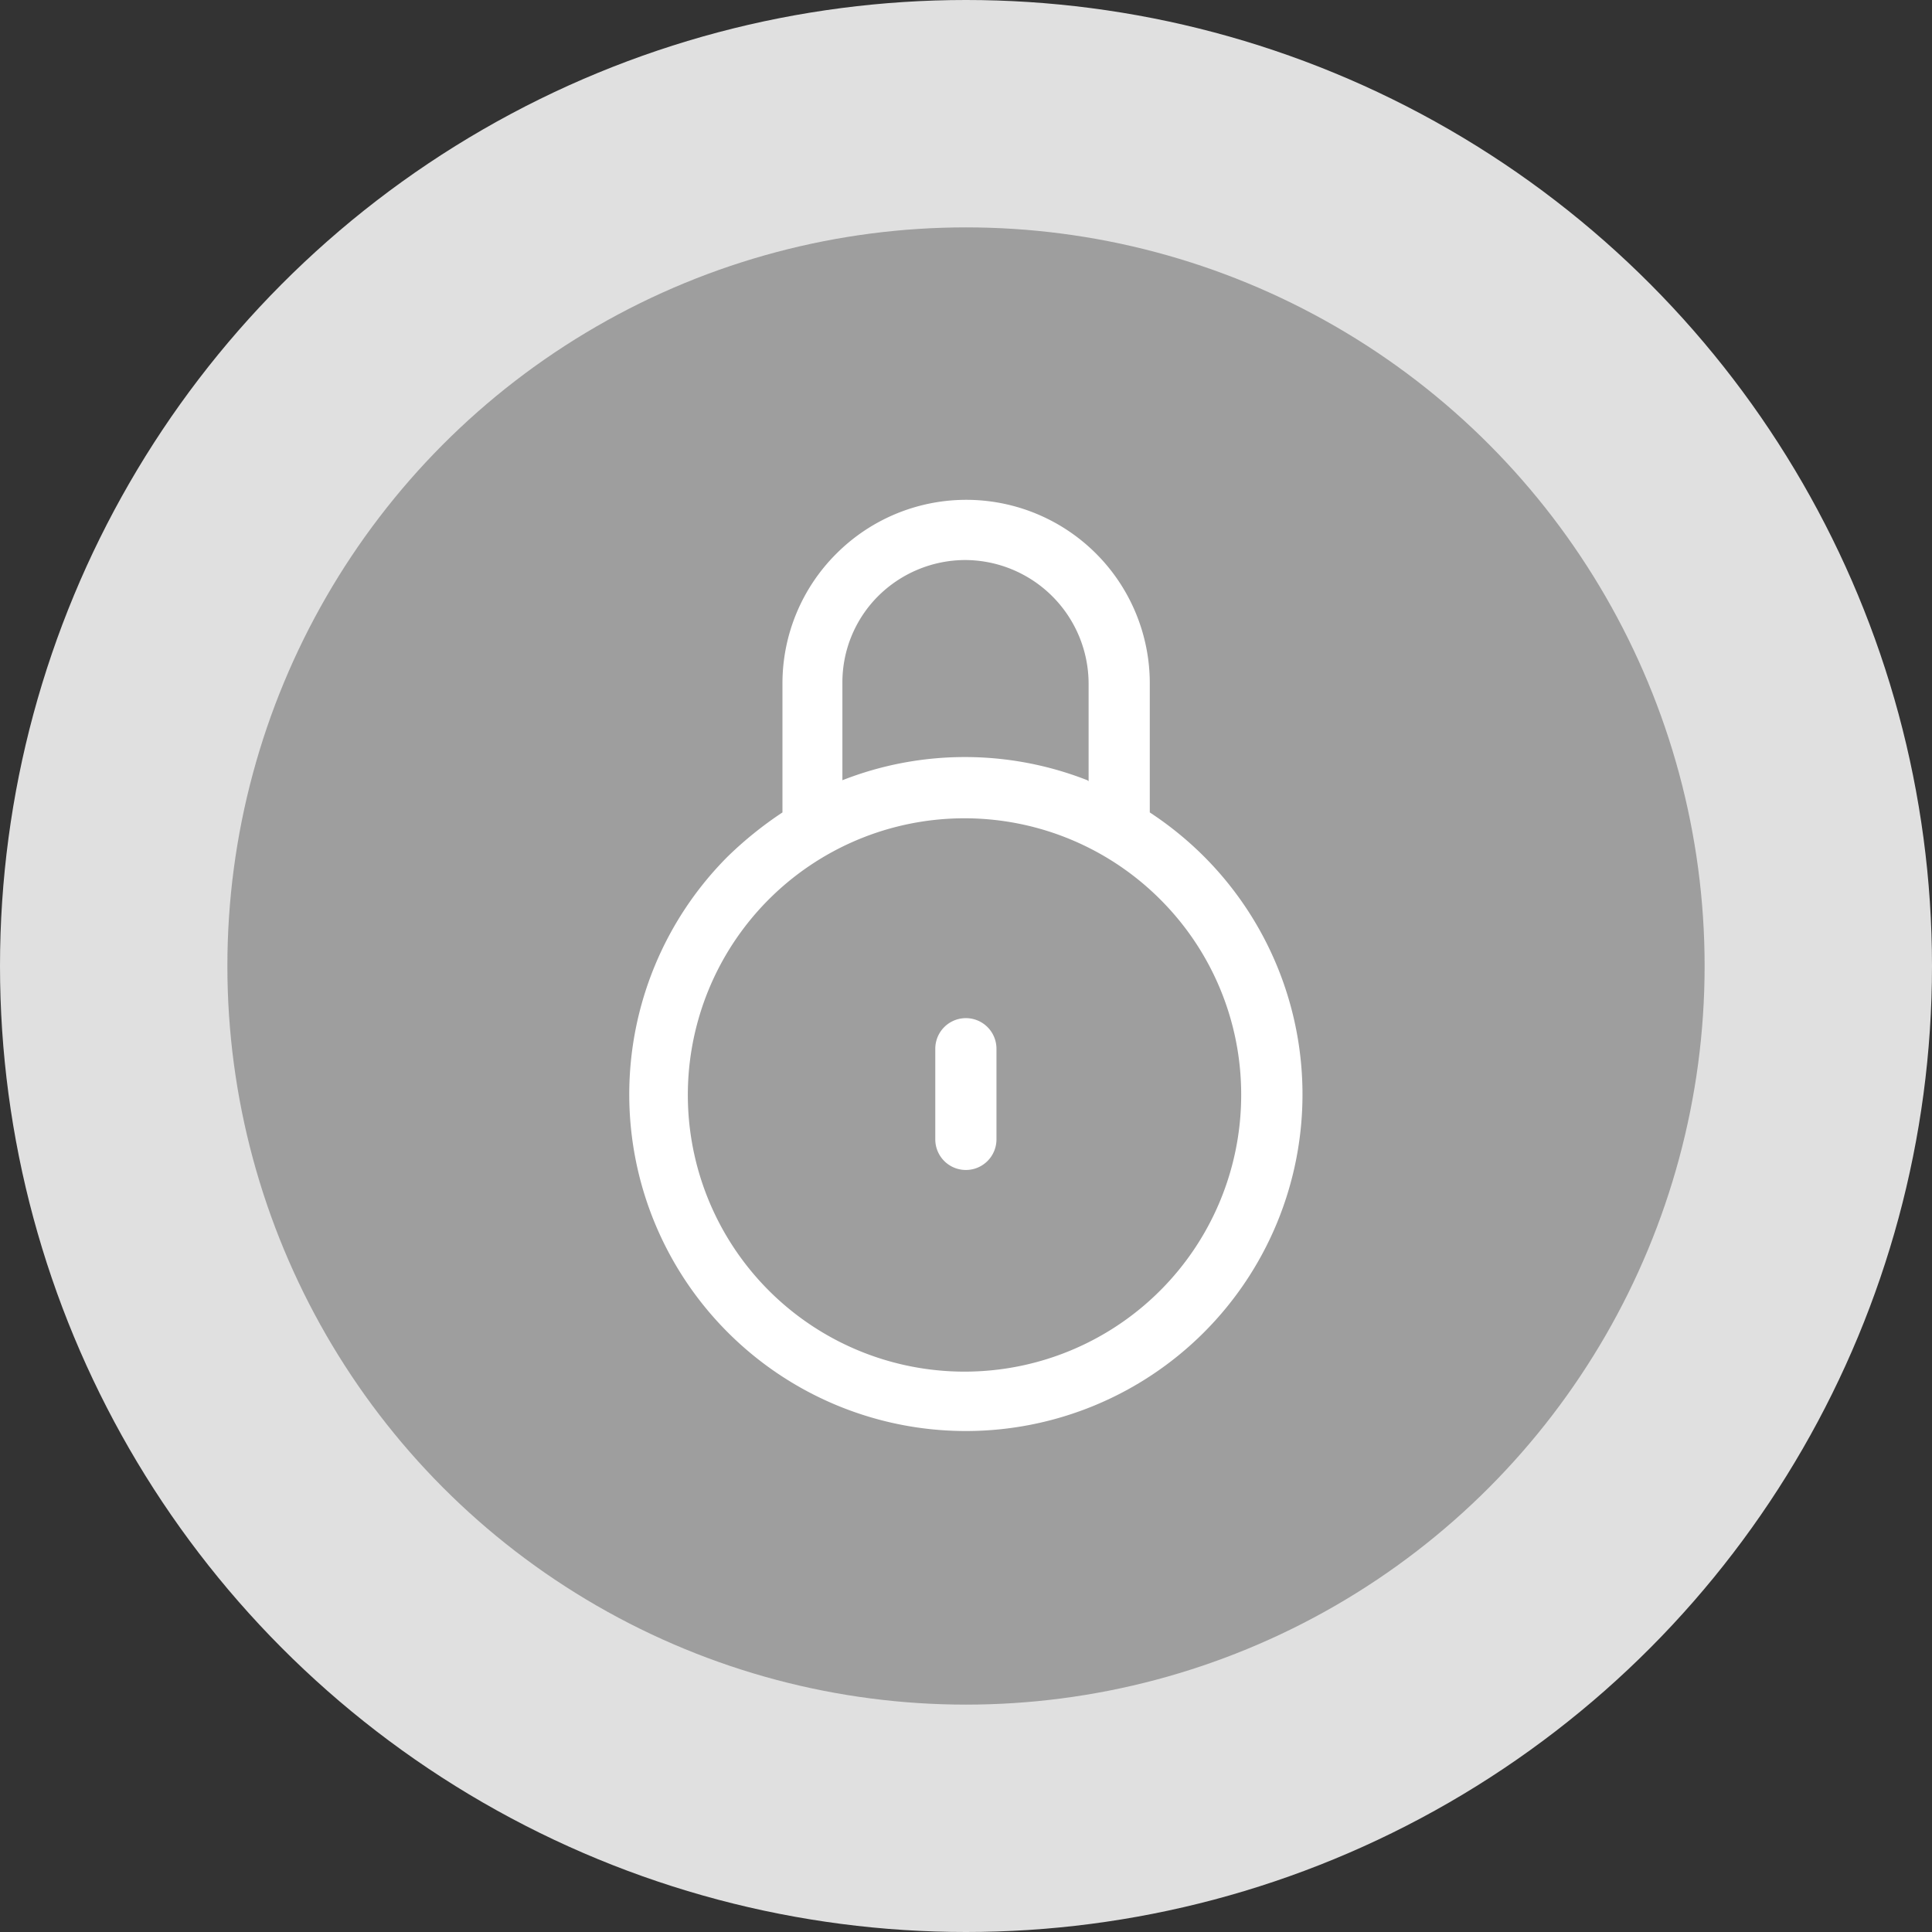 <svg xmlns="http://www.w3.org/2000/svg" viewBox="0 0 78 78"><rect x="0" y="0" width="78" height="78" fill="#333333" stroke="none"/><defs><style>.cls-1{fill:#e0e0e0;}.cls-2{fill:#9e9e9e;}.cls-3{fill:#fff;}</style></defs><title>loack</title><g id="Layer_2" data-name="Layer 2"><g id="Layer_1-2" data-name="Layer 1"><circle class="cls-1" cx="39" cy="39" r="39"/><circle class="cls-2" cx="39" cy="39" r="29.82"/><path class="cls-3" d="M43.95,31.54V27.61a5,5,0,0,0-5-5,5,5,0,0,0-3.5,1.46,4.92,4.92,0,0,0-1.44,3.5v3.93a13.53,13.53,0,0,1,9.89,0Zm-6.19,10.8a1.23,1.23,0,0,1,2.47,0V46a1.23,1.23,0,1,1-2.47,0ZM31.59,32.8V27.61a7.39,7.39,0,0,1,2.17-5.25,7.41,7.41,0,0,1,12.66,5.25V32.8a13.84,13.84,0,0,1,2.19,1.78,13.59,13.59,0,1,1-19.23,0A15.14,15.14,0,0,1,31.59,32.8Zm15.28,3.54a11.17,11.17,0,1,0,3.24,7.86A11.12,11.12,0,0,0,46.87,36.34Z"/></g></g></svg>